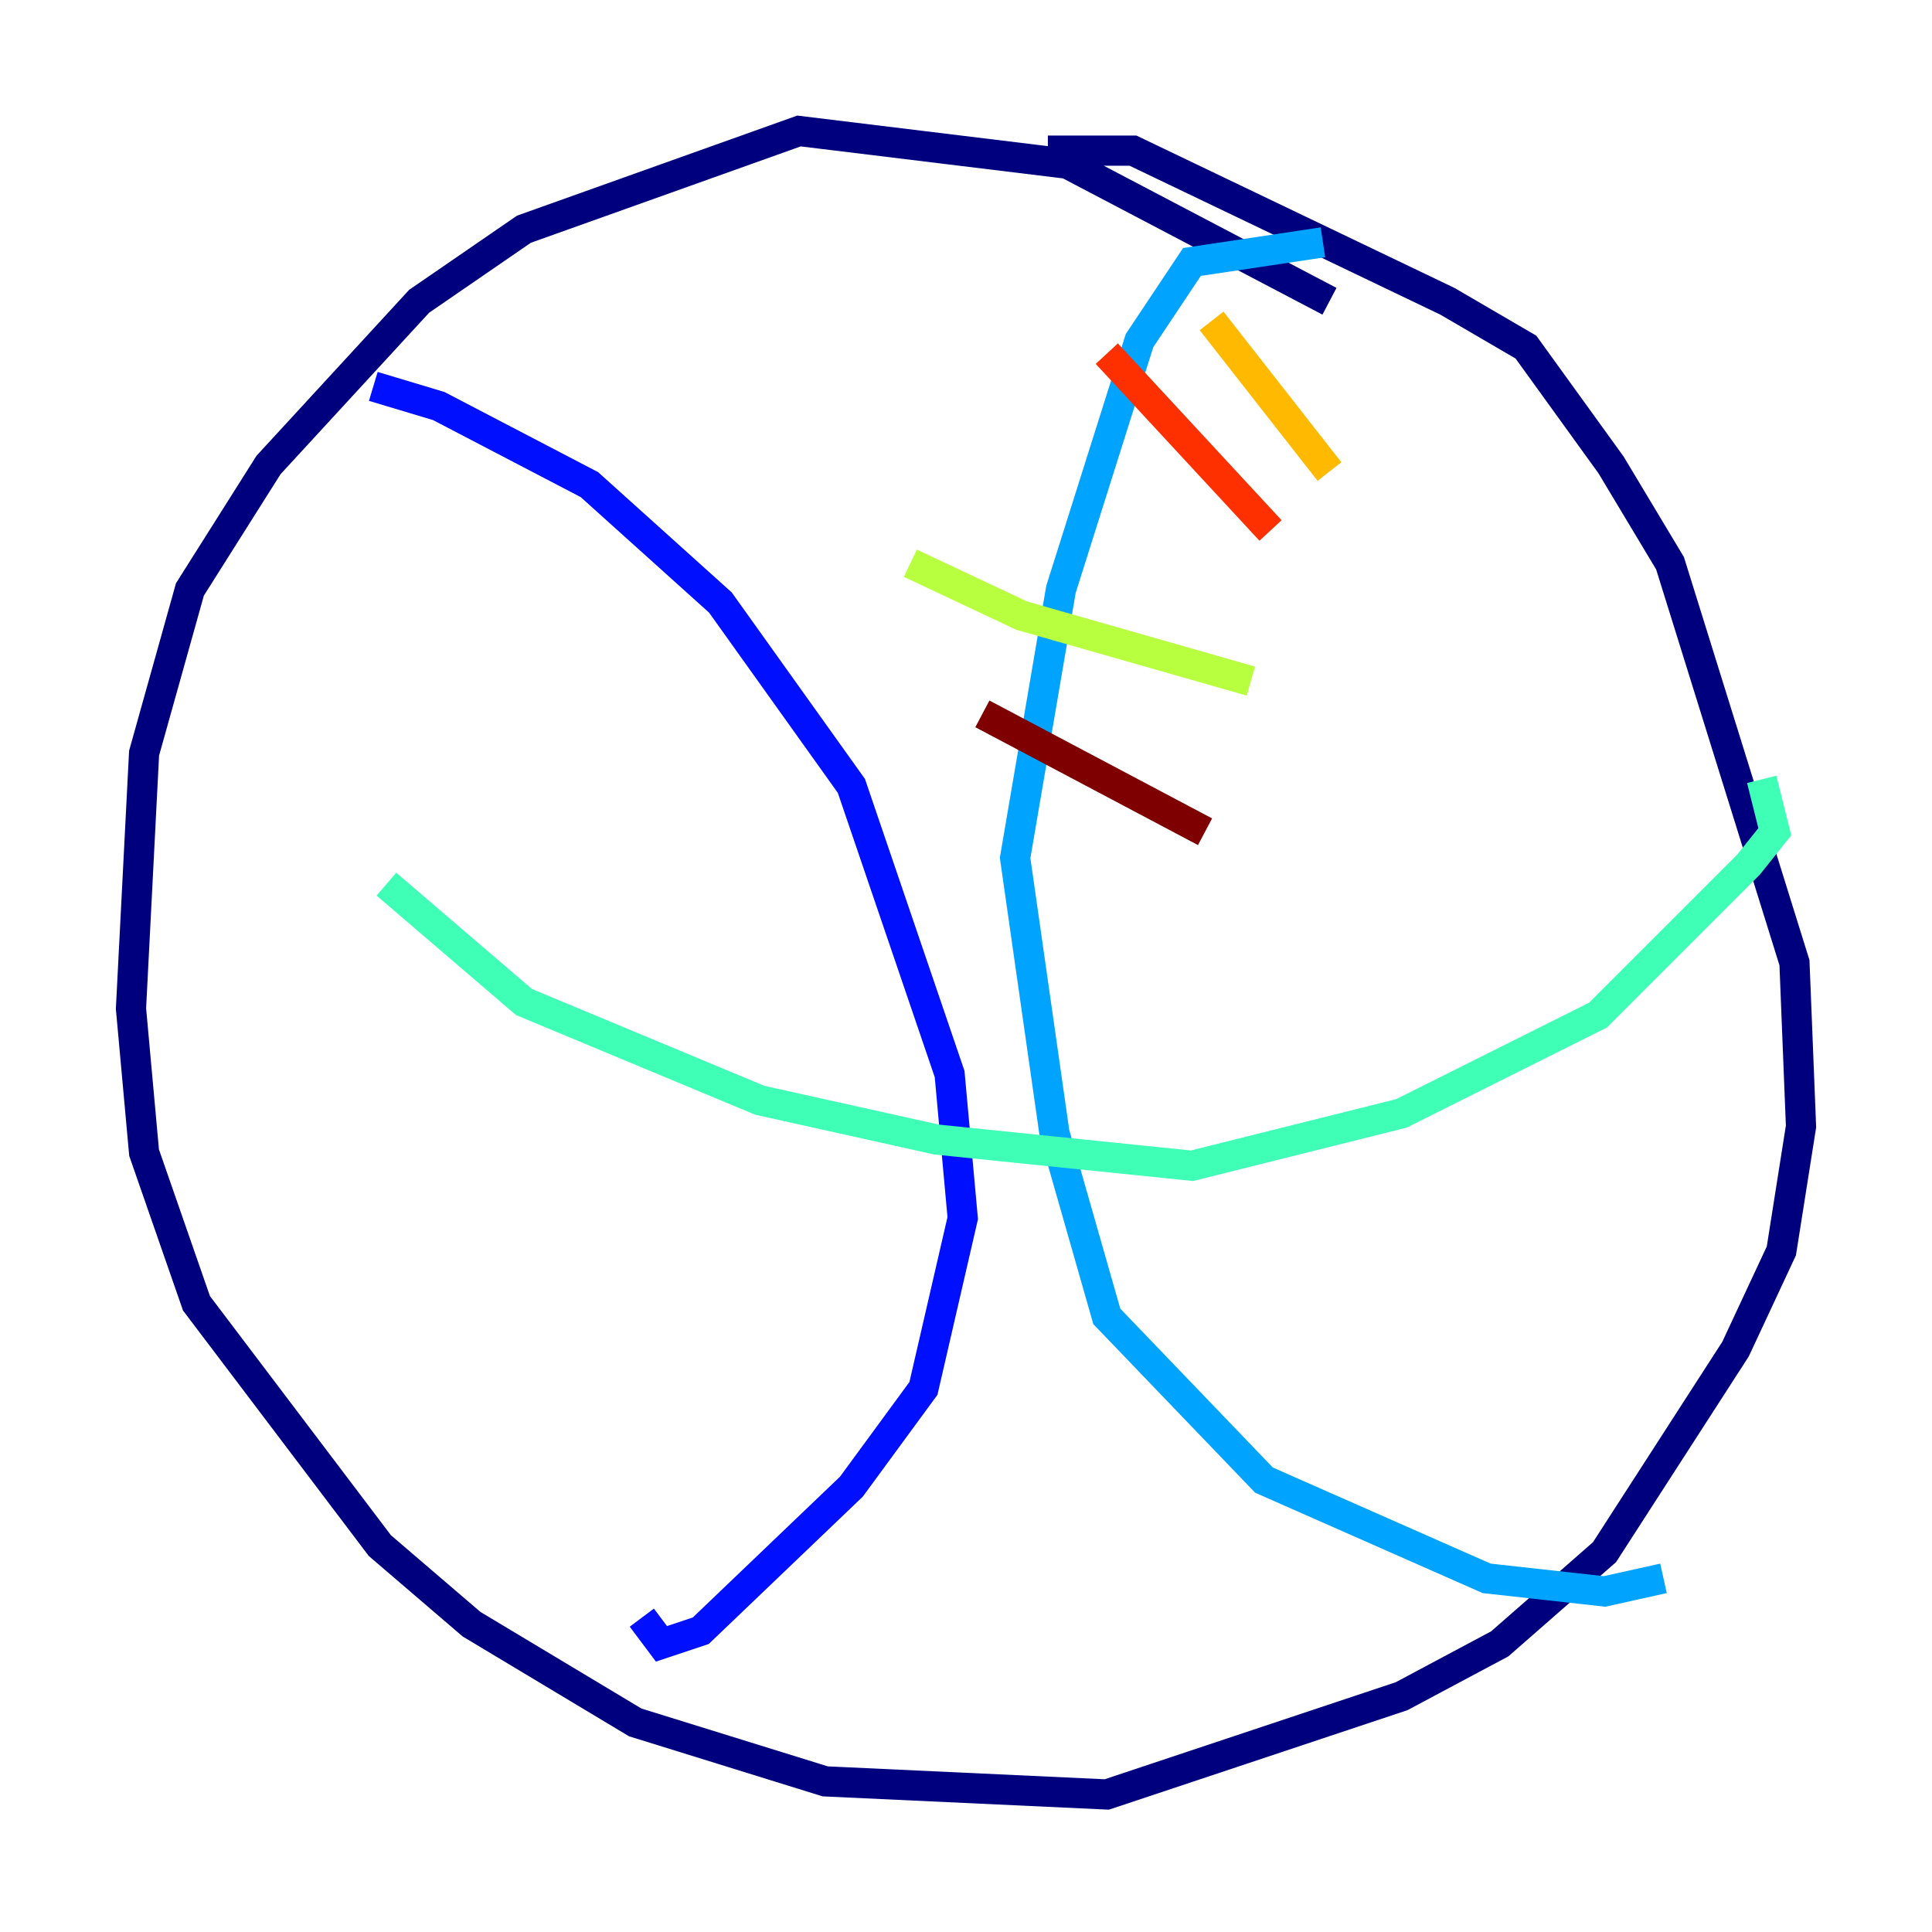 <?xml version="1.0" encoding="utf-8" ?>
<svg baseProfile="tiny" height="128" version="1.2" viewBox="0,0,128,128" width="128" xmlns="http://www.w3.org/2000/svg" xmlns:ev="http://www.w3.org/2001/xml-events" xmlns:xlink="http://www.w3.org/1999/xlink"><defs /><polyline fill="none" points="88.081,19.959 70.725,10.848 52.936,8.678 34.712,15.186 27.77,19.959 17.79,30.807 12.583,39.051 9.546,49.898 8.678,66.82 9.546,76.366 13.017,86.346 25.166,102.4 31.241,107.607 42.088,114.115 54.671,118.02 73.329,118.888 92.854,112.38 99.363,108.909 106.305,102.834 114.983,89.383 118.02,82.875 119.322,74.63 118.888,63.783 110.644,37.315 106.739,30.807 101.098,22.997 95.891,19.959 75.064,9.98 69.424,9.98" stroke="#00007f" stroke-width="2" /><polyline fill="none" points="24.732,25.6 29.071,26.902 39.051,32.108 47.729,39.919 56.407,52.068 62.915,71.159 63.783,80.705 61.18,91.986 56.407,98.495 46.427,108.041 43.824,108.909 42.522,107.173" stroke="#0010ff" stroke-width="2" /><polyline fill="none" points="87.647,16.054 78.969,17.356 75.498,22.563 70.291,39.051 67.254,56.841 69.858,75.064 73.329,87.214 83.742,98.061 98.495,104.57 106.305,105.437 110.21,104.57" stroke="#00a4ff" stroke-width="2" /><polyline fill="none" points="25.6,58.576 34.712,66.386 50.332,72.895 62.047,75.498 78.969,77.234 92.854,73.763 105.871,67.254 115.851,57.275 117.586,55.105 116.719,51.634" stroke="#3fffb7" stroke-width="2" /><polyline fill="none" points="60.312,37.315 67.688,40.786 82.875,45.125" stroke="#b7ff3f" stroke-width="2" /><polyline fill="none" points="80.271,21.261 88.081,31.241" stroke="#ffb900" stroke-width="2" /><polyline fill="none" points="73.329,23.43 84.176,35.146" stroke="#ff3000" stroke-width="2" /><polyline fill="none" points="65.085,47.295 79.837,55.105" stroke="#7f0000" stroke-width="2" /></svg>